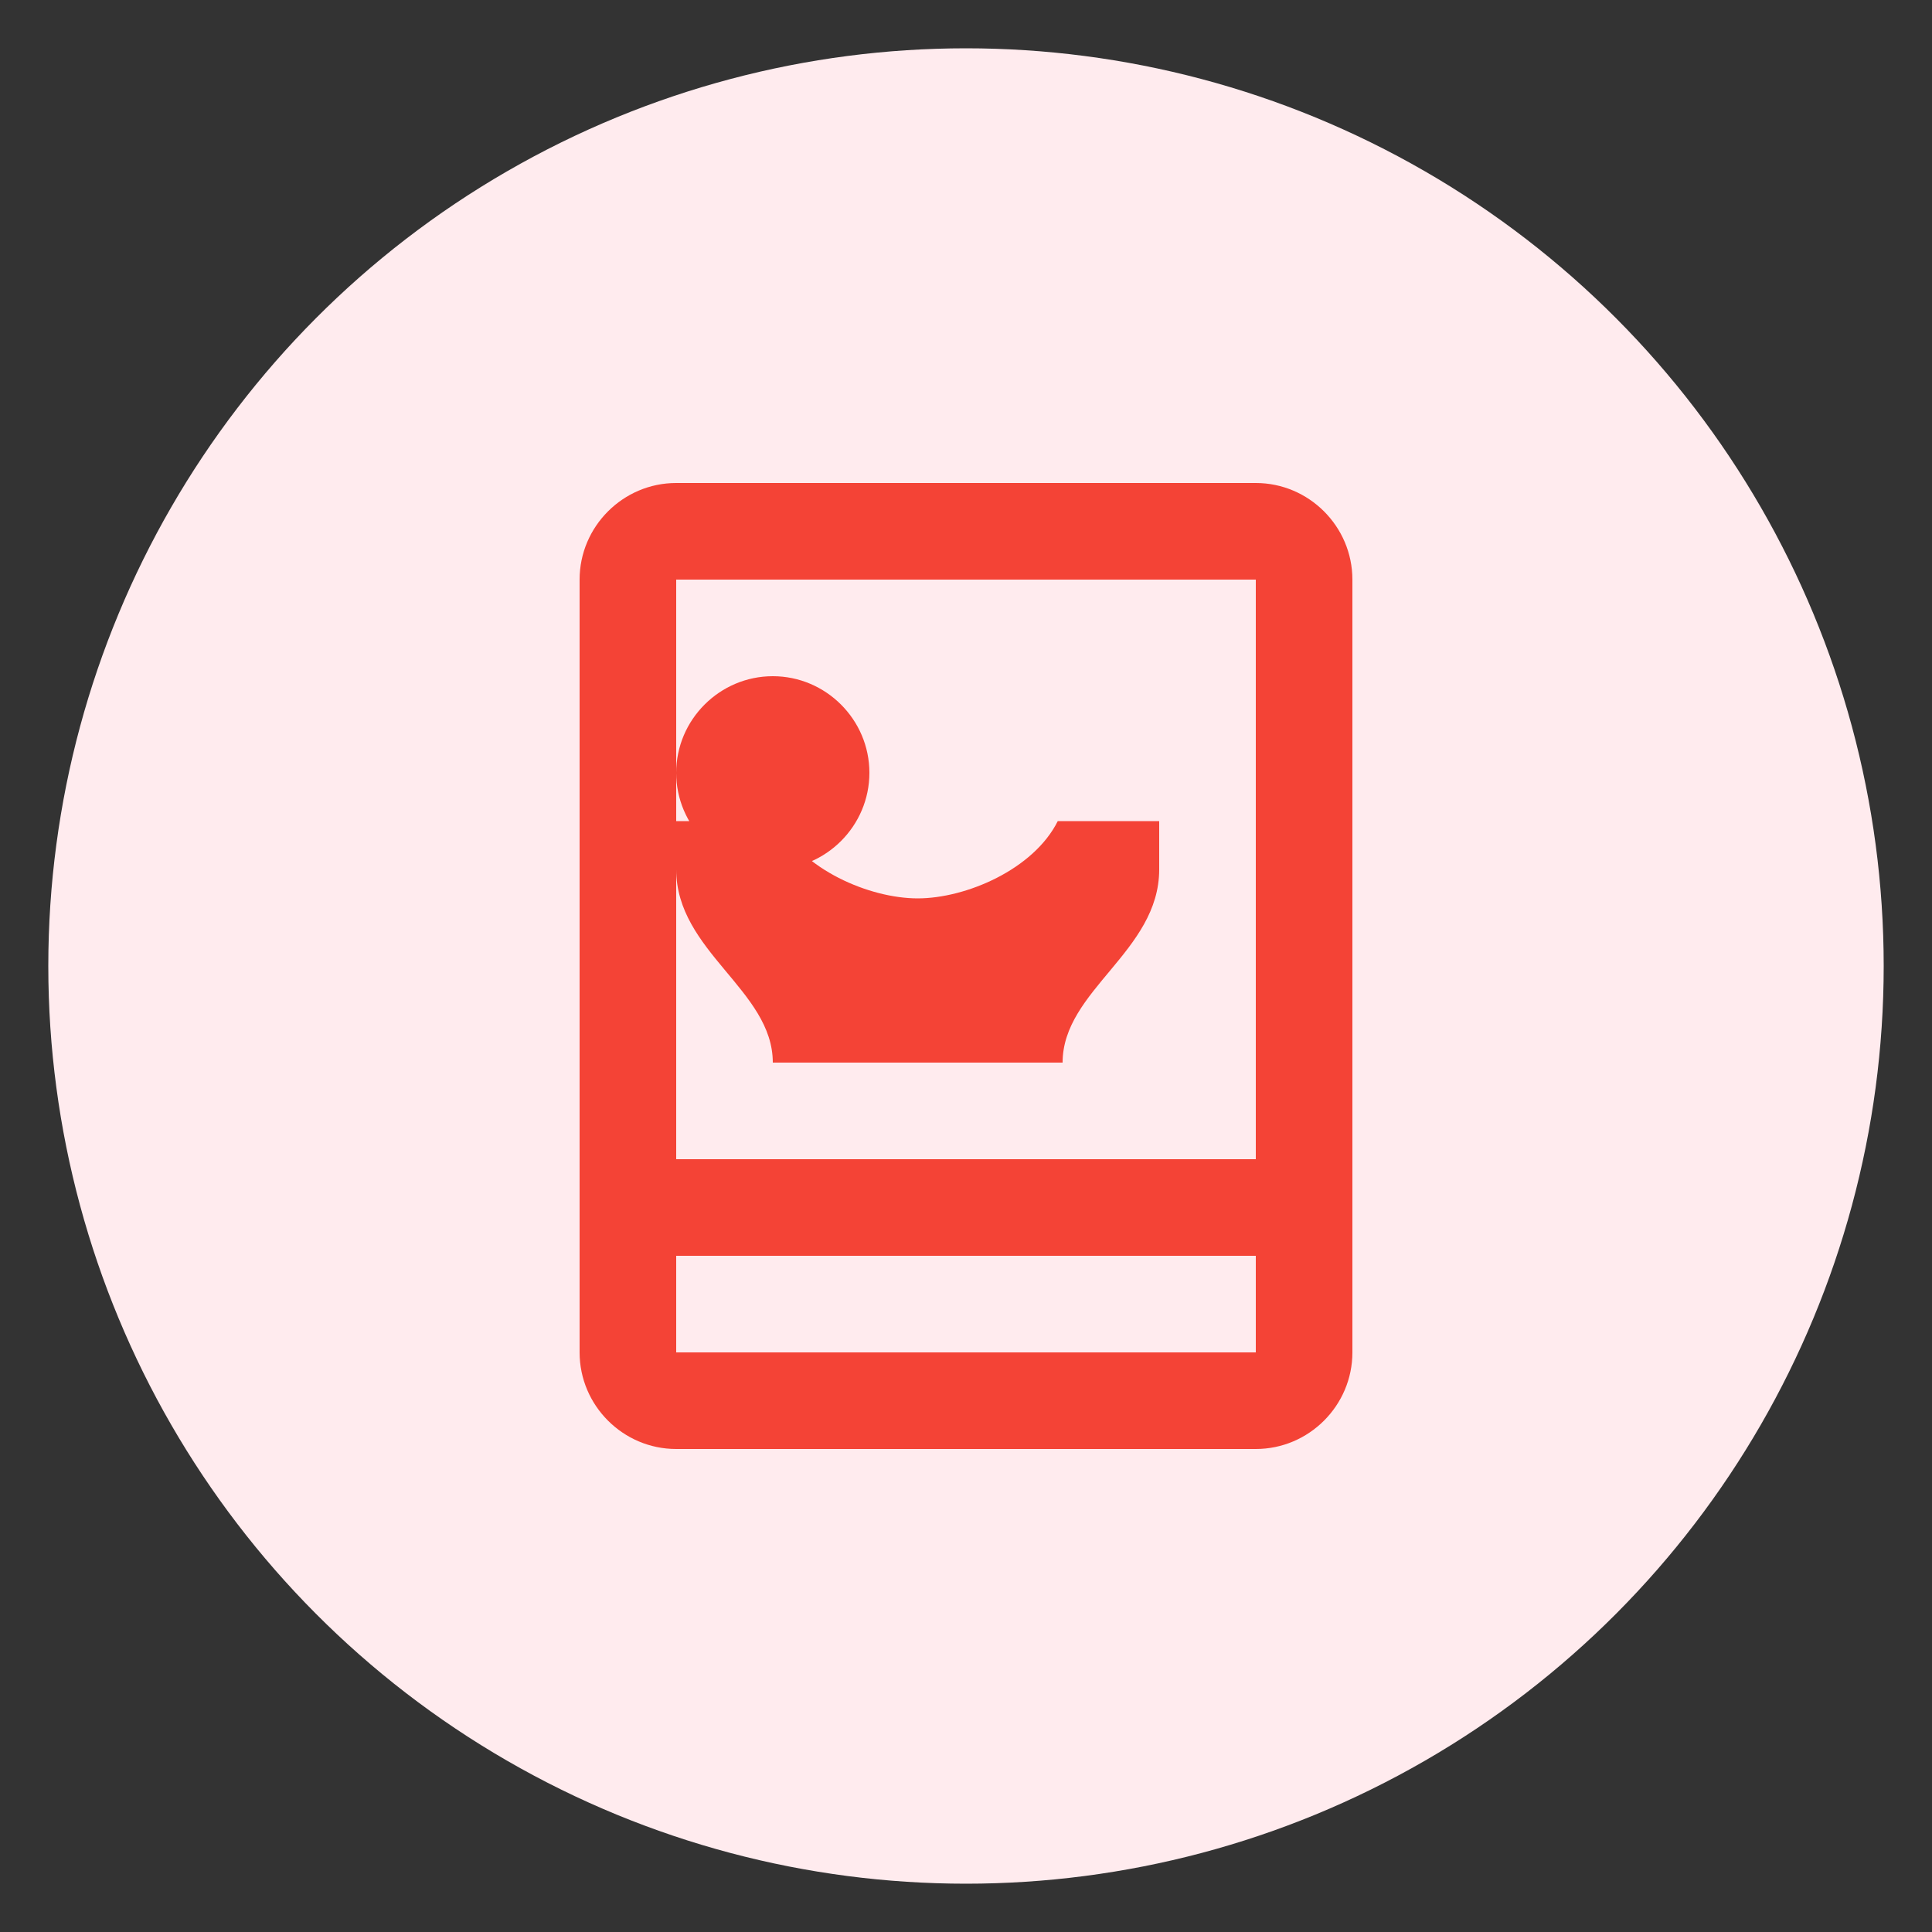 <?xml version="1.0" encoding="UTF-8" standalone="no"?>
<svg width="80" height="80" viewBox="0 0 80 80" fill="none" xmlns="http://www.w3.org/2000/svg">
  <rect x="0" y="0" width="80" height="80" fill="#333333" stroke="none"/>
  <circle cx="40" cy="40" r="38" fill="#FFEBEE"/>
  <path d="M52 20H28C25.8 20 24 21.8 24 24V56C24 58.2 25.8 60 28 60H52C54.2 60 56 58.2 56 56V24C56 21.8 54.2 20 52 20ZM52 56H28V52H52V56ZM52 48H28V24H52V48ZM36 32C36 34.2 34.2 36 32 36C29.8 36 28 34.2 28 32C28 29.8 29.8 28 32 28C34.2 28 36 29.8 36 32ZM48 44H32C32 41 28 39.4 28 36V34H32.2C33.2 36 36 37.2 38 37.2C40 37.2 42.8 36 43.8 34H48V36C48 39.4 44 41 44 44Z" fill="#F44336"/>
</svg>
